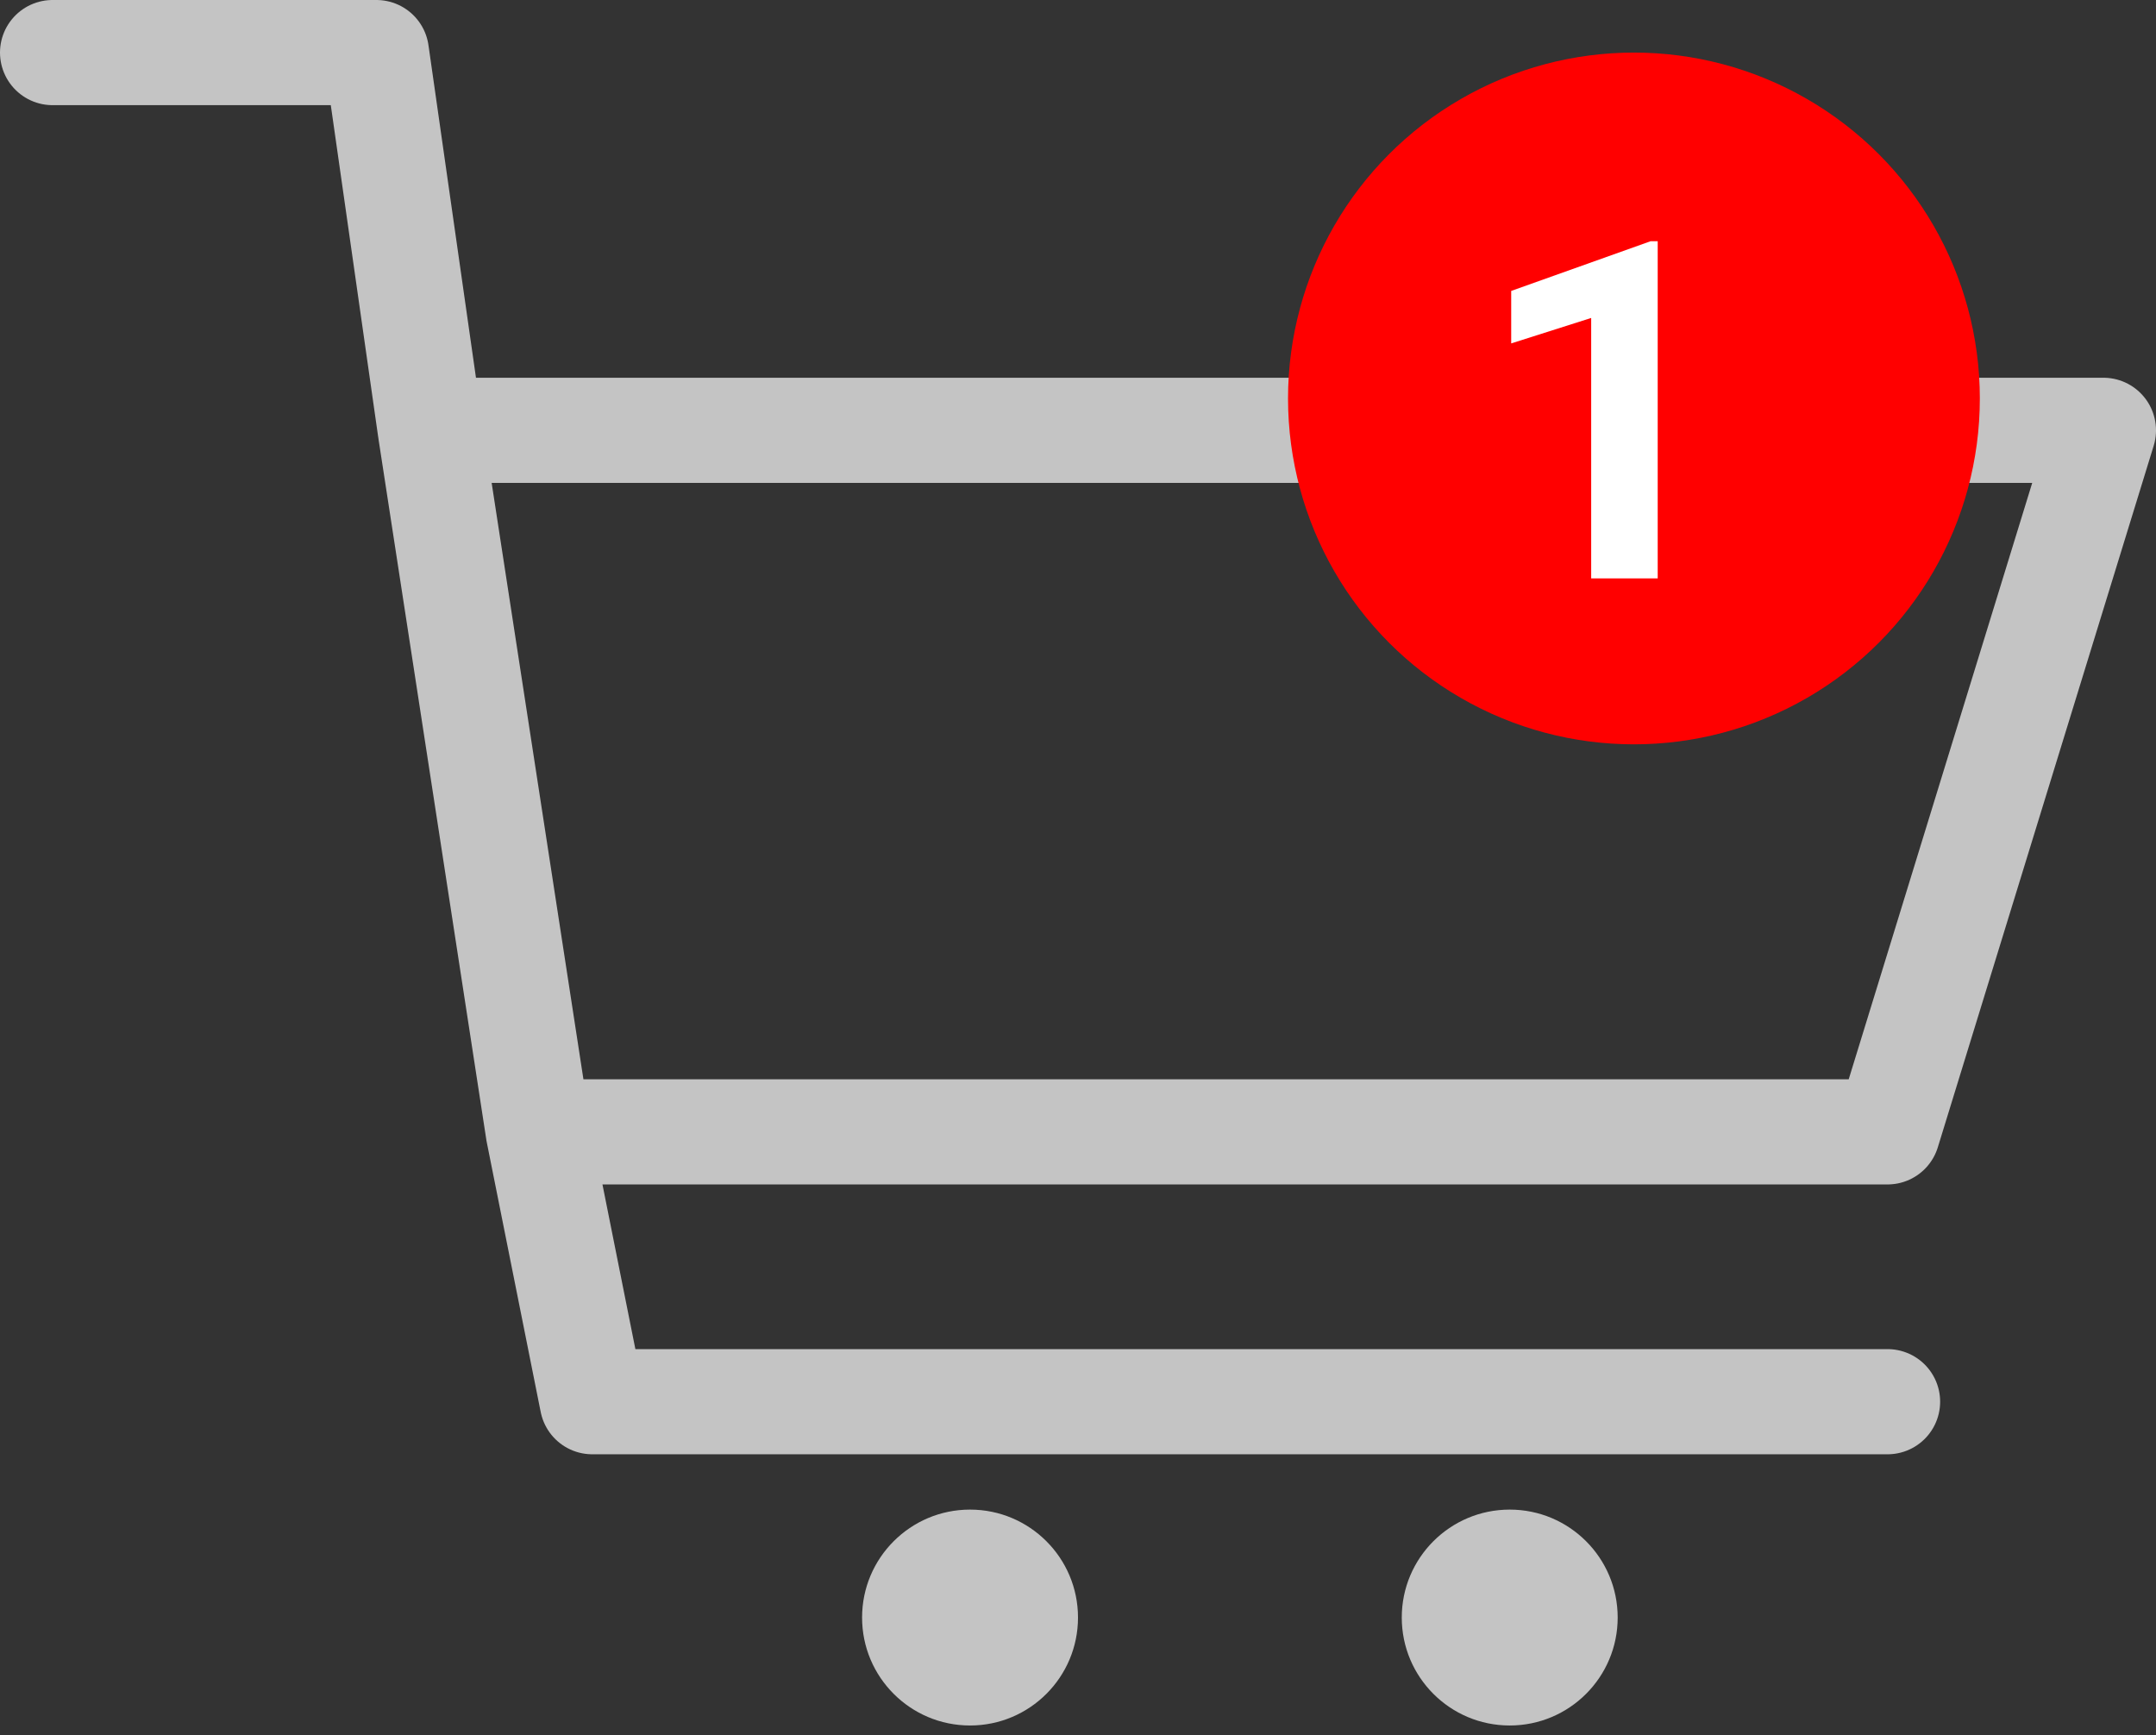 <svg width="41" height="33" viewBox="0 0 41 33" fill="none" xmlns="http://www.w3.org/2000/svg">
<rect x="0" y="0" width="41" height="33" fill="#333333" stroke="none"/>
<path d="M8.184 8.184H40L35.895 21.526H10.237M8.184 8.184L10.237 21.526M8.184 8.184L7.158 1H1M10.237 21.526L11.263 26.658H35.895" stroke="#C4C4C4" stroke-width="2" stroke-linecap="round" stroke-linejoin="round"/>
<circle cx="18.447" cy="30.763" r="2.053" fill="#C4C4C4"/>
<circle cx="28.71" cy="30.763" r="2.053" fill="#C4C4C4"/>
<circle cx="31.072" cy="7.578" r="6.578" fill="#FF0000"/>
<path d="M31.524 4.588V11H30.259V6.047L28.738 6.531V5.533L31.388 4.588H31.524Z" fill="white"/>
</svg>

